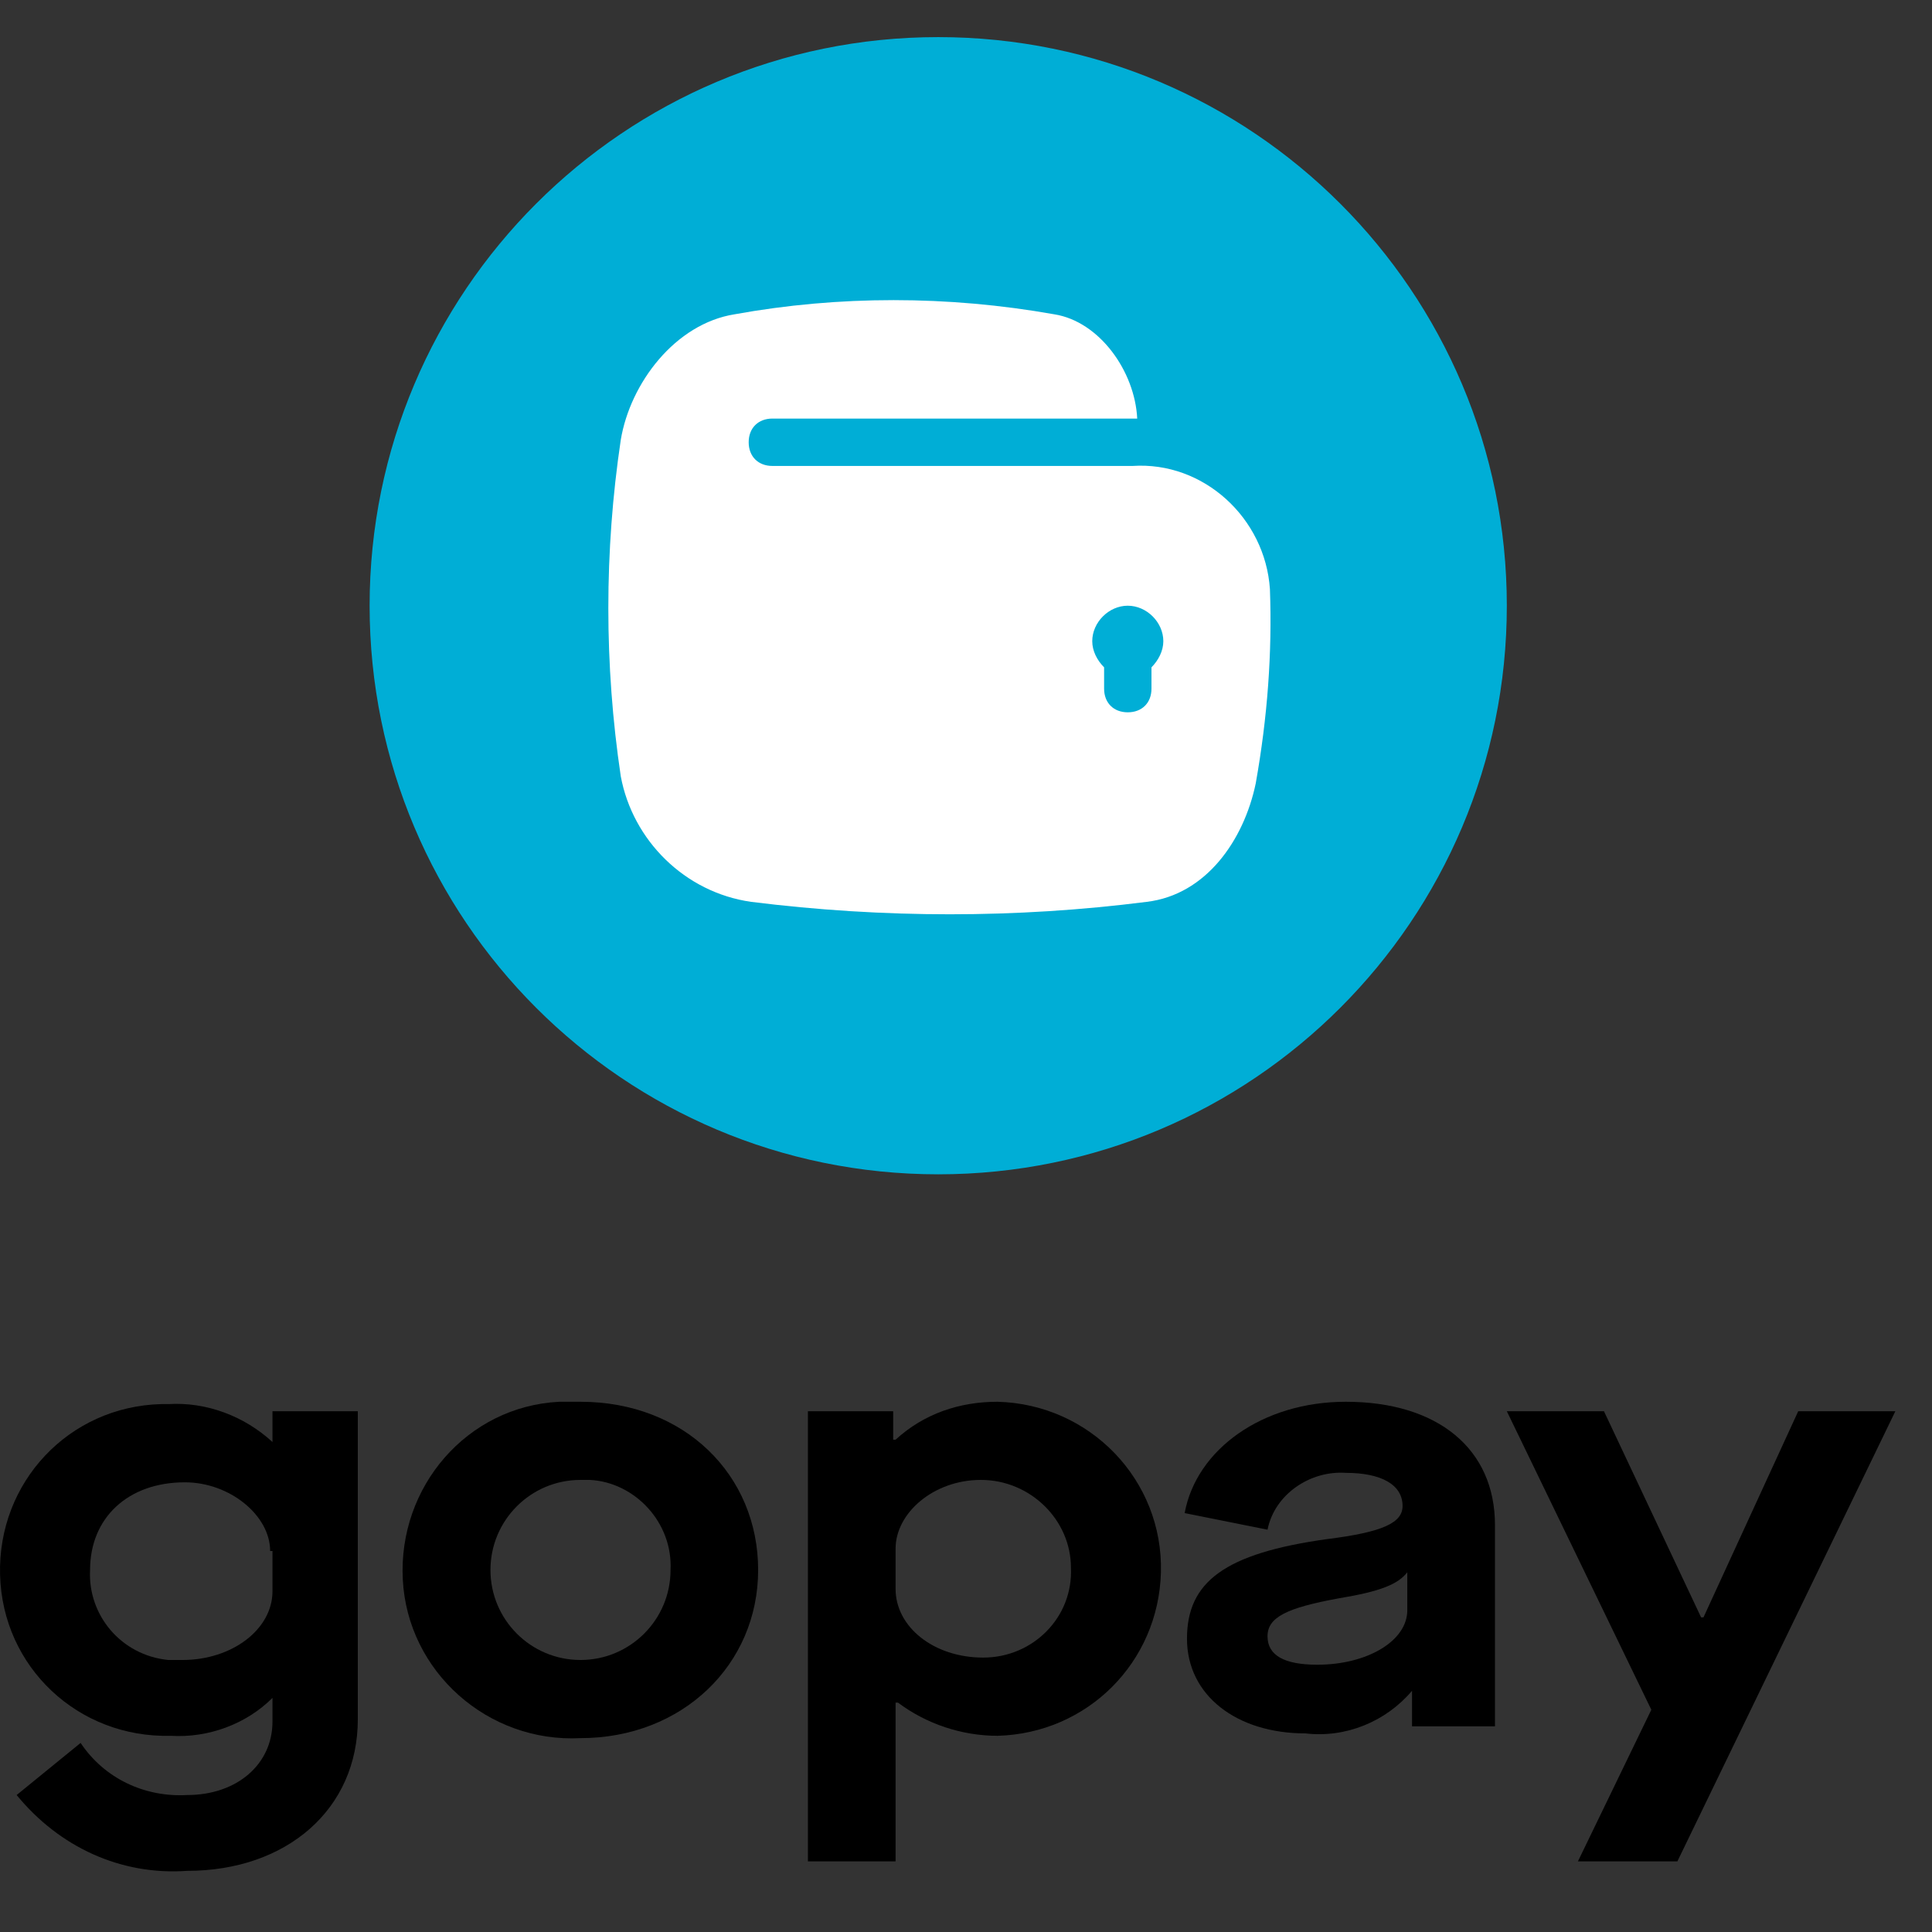 <svg width="29" height="29" viewBox="0 0 29 29" fill="none" xmlns="http://www.w3.org/2000/svg">
<rect x="0" y="0" width="29" height="29" fill="#333333" stroke="none"/>
<path d="M14.083 17.627C18.797 17.627 22.618 13.806 22.618 9.092C22.618 4.379 18.797 0.557 14.083 0.557C9.369 0.557 5.548 4.379 5.548 9.092C5.548 13.806 9.369 17.627 14.083 17.627Z" fill="#00AED6"/>
<path fill-rule="evenodd" clip-rule="evenodd" d="M19.062 8.843C18.991 7.776 18.066 6.923 16.999 6.994H11.594C11.381 6.994 11.238 6.852 11.238 6.638C11.238 6.425 11.381 6.283 11.594 6.283H17.07C17.035 5.571 16.502 4.825 15.826 4.718C14.226 4.434 12.59 4.434 11.025 4.718C10.136 4.86 9.46 5.749 9.318 6.603C9.069 8.274 9.069 9.981 9.318 11.652C9.496 12.613 10.278 13.395 11.274 13.537C13.265 13.786 15.257 13.786 17.213 13.537C18.102 13.431 18.671 12.613 18.849 11.759C19.026 10.763 19.097 9.803 19.062 8.843ZM17.284 10.017V10.337C17.284 10.55 17.142 10.692 16.928 10.692C16.715 10.692 16.573 10.55 16.573 10.337V10.017C16.466 9.91 16.395 9.768 16.395 9.625C16.395 9.341 16.644 9.092 16.928 9.092C17.213 9.092 17.462 9.341 17.462 9.625C17.462 9.768 17.39 9.91 17.284 10.017Z" fill="white"/>
<path d="M1.21 26.162C1.566 26.695 2.17 26.98 2.81 26.944C3.557 26.944 4.09 26.482 4.09 25.842V25.486C3.699 25.877 3.13 26.09 2.561 26.055C1.174 26.09 0.036 25.024 0.001 23.637C-0.035 22.25 1.032 21.112 2.419 21.076C2.455 21.076 2.49 21.076 2.526 21.076C3.095 21.041 3.664 21.254 4.09 21.645V21.183H5.371V25.806C5.371 27.157 4.304 28.082 2.81 28.082C1.815 28.153 0.89 27.726 0.25 26.944L1.21 26.162ZM4.055 23.281C4.055 22.748 3.45 22.25 2.775 22.25C1.921 22.25 1.352 22.783 1.352 23.566C1.317 24.241 1.815 24.846 2.526 24.917C2.597 24.917 2.668 24.917 2.739 24.917C3.486 24.917 4.09 24.455 4.09 23.886V23.281H4.055Z" fill="black"/>
<path d="M8.713 21.041C10.278 21.041 11.38 22.143 11.38 23.566C11.38 24.988 10.242 26.09 8.713 26.09C7.326 26.162 6.117 25.095 6.046 23.708C5.975 22.321 7.006 21.112 8.393 21.041C8.5 21.041 8.607 21.041 8.713 21.041ZM8.713 22.214C7.967 22.214 7.362 22.819 7.362 23.566C7.362 24.312 7.967 24.917 8.713 24.917C9.46 24.917 10.065 24.312 10.065 23.566C10.1 22.854 9.531 22.25 8.856 22.214C8.784 22.214 8.749 22.214 8.713 22.214Z" fill="black"/>
<path d="M12.127 21.183H13.407V21.61H13.443C13.87 21.219 14.403 21.041 14.972 21.041C16.359 21.076 17.461 22.214 17.426 23.601C17.39 24.953 16.323 26.019 14.972 26.055C14.439 26.055 13.905 25.877 13.479 25.557H13.443V27.94H12.127V21.183ZM14.723 22.214C14.012 22.214 13.443 22.712 13.443 23.246V23.85C13.443 24.419 14.012 24.881 14.759 24.881C15.505 24.881 16.11 24.277 16.075 23.53C16.075 22.819 15.47 22.214 14.723 22.214Z" fill="black"/>
<path d="M19.915 23.103C20.769 22.997 21.053 22.854 21.053 22.605C21.053 22.285 20.733 22.108 20.2 22.108C19.666 22.072 19.133 22.428 19.026 22.961L17.782 22.712C17.959 21.752 18.955 21.041 20.2 21.041C21.587 21.041 22.44 21.752 22.44 22.89V25.913H21.195V25.379C20.804 25.842 20.2 26.09 19.595 26.019C18.564 26.019 17.817 25.45 17.817 24.597C17.817 23.743 18.386 23.317 19.915 23.103ZM21.124 23.601C20.982 23.779 20.733 23.886 20.093 23.992C19.311 24.135 19.026 24.277 19.026 24.561C19.026 24.846 19.275 24.988 19.773 24.988C20.52 24.988 21.124 24.633 21.124 24.17V23.601Z" fill="black"/>
<path d="M24.787 25.664L22.618 21.183H24.076L25.534 24.277H25.57L26.992 21.183H28.45L25.178 27.94H23.685L24.787 25.664Z" fill="black"/>
</svg>
